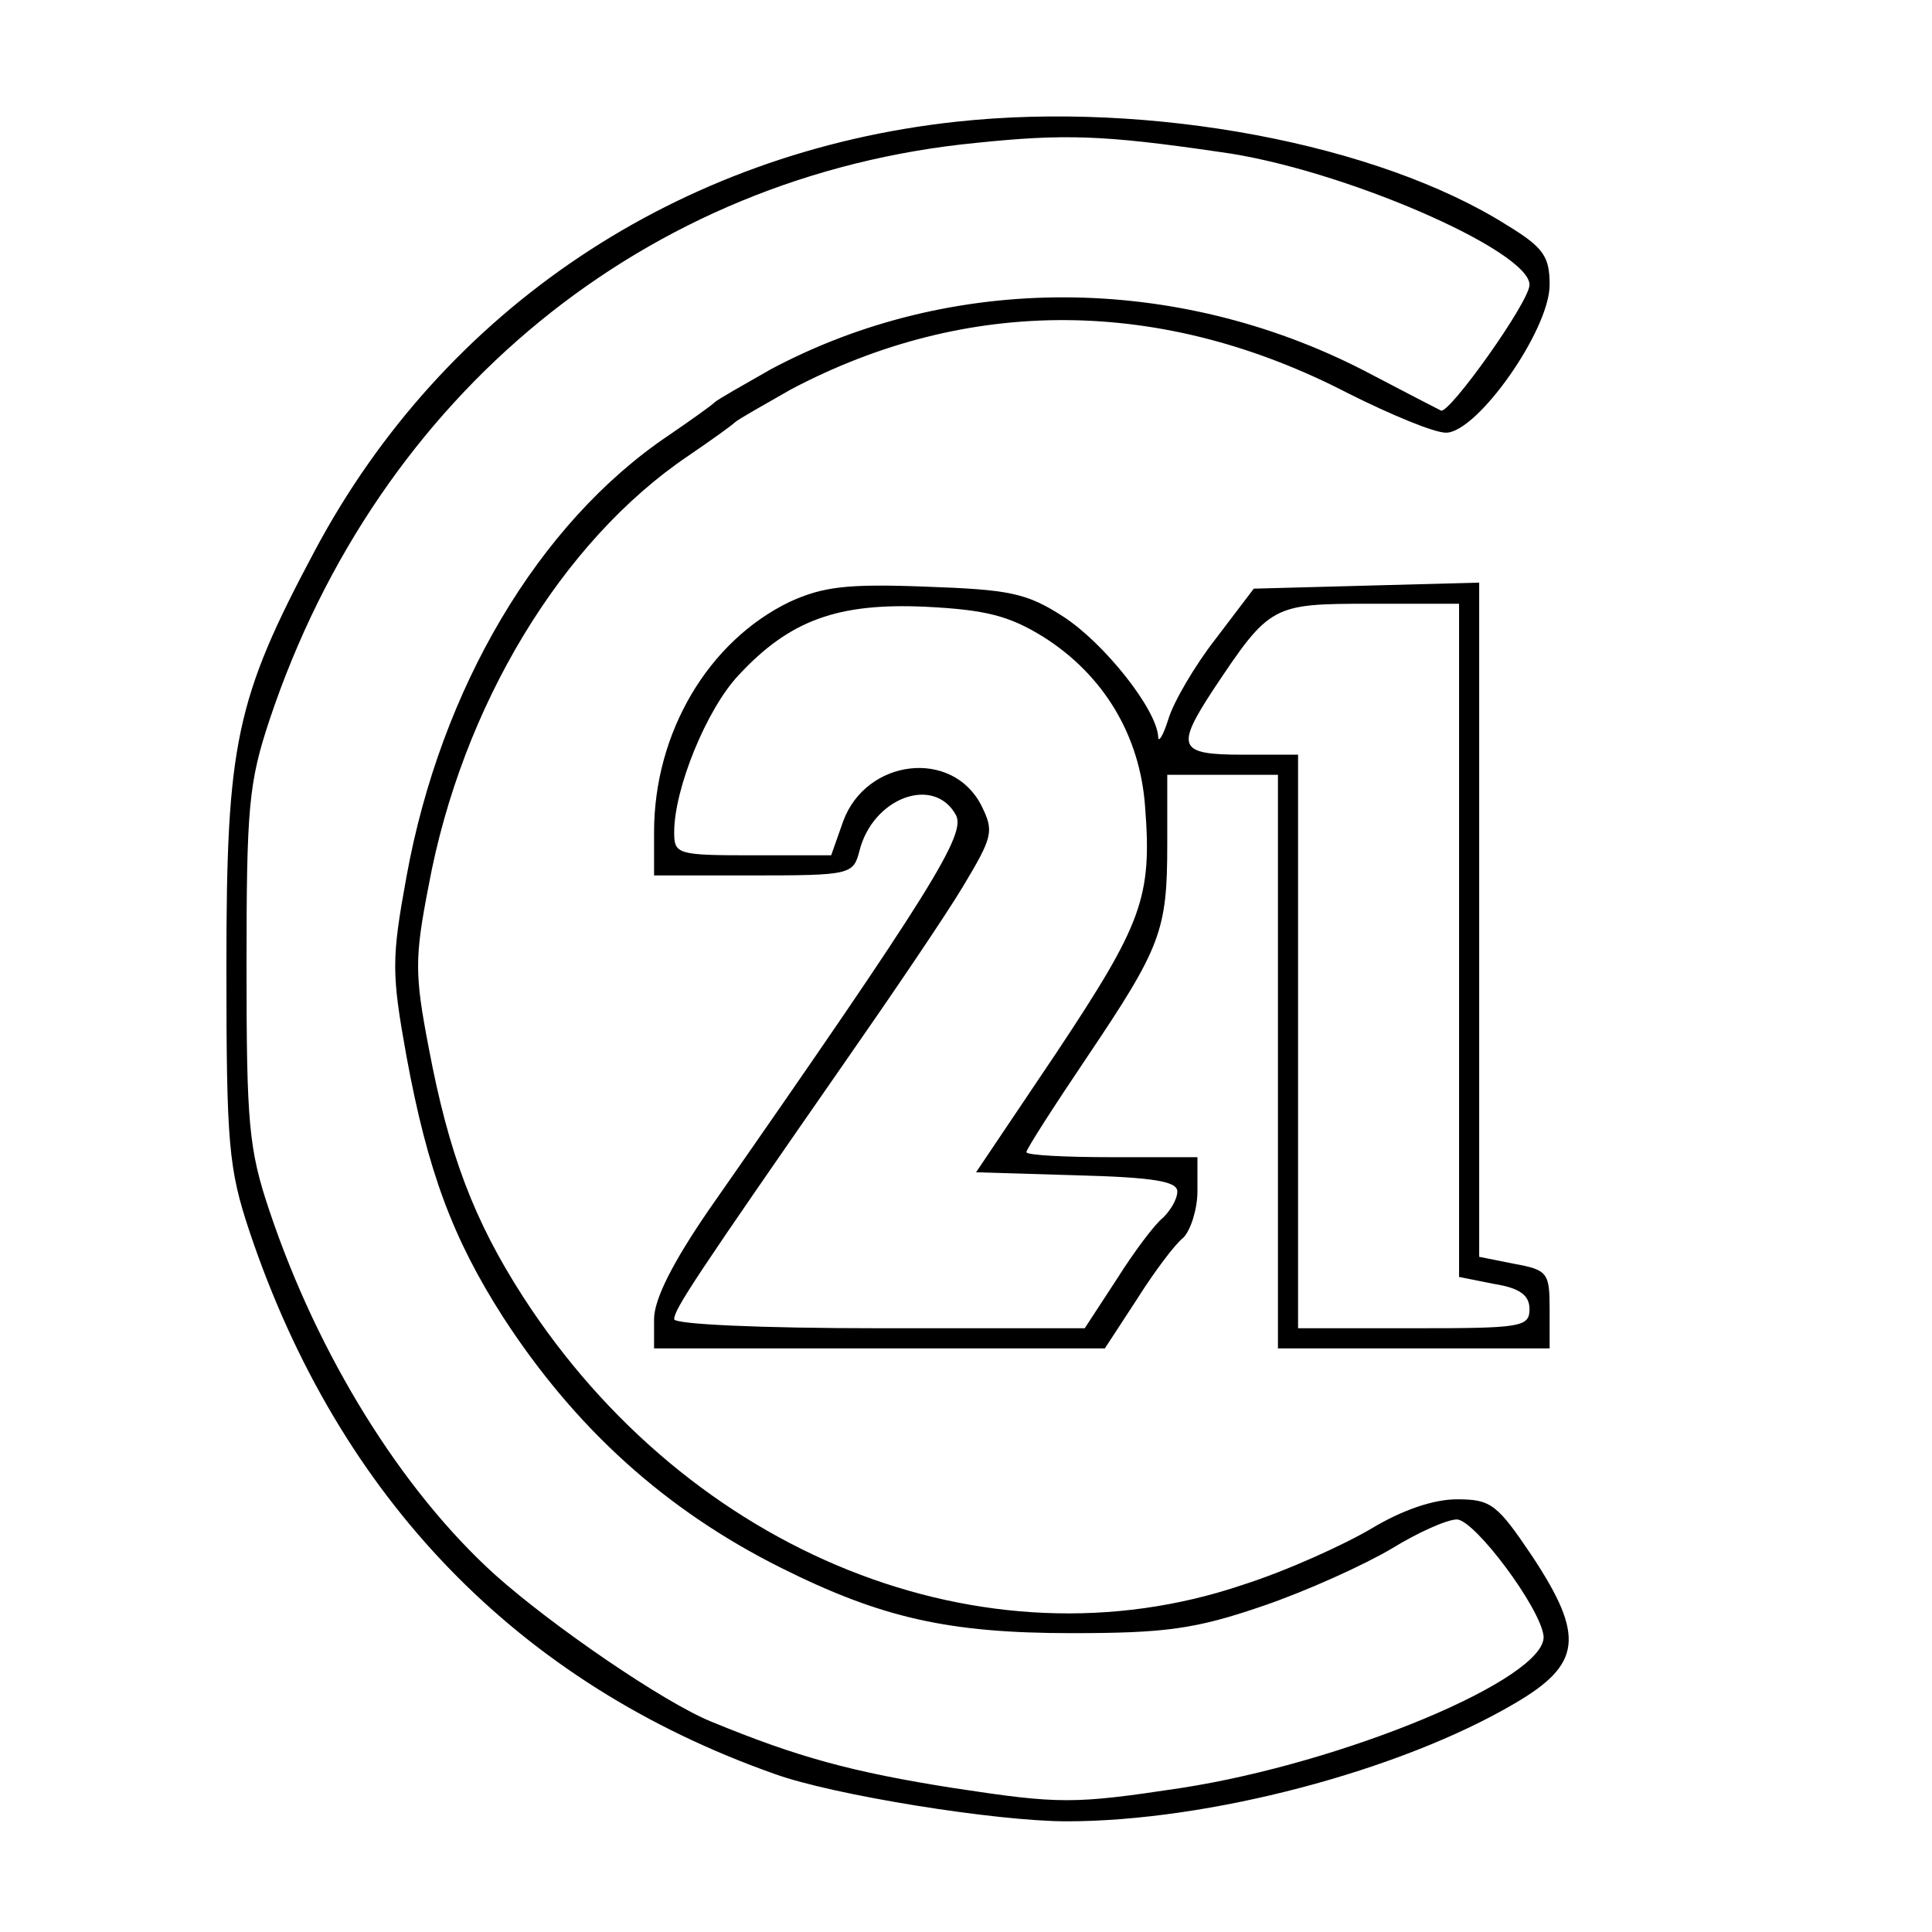<?xml version="1.0" standalone="no"?>
<!DOCTYPE svg PUBLIC "-//W3C//DTD SVG 20010904//EN"
 "http://www.w3.org/TR/2001/REC-SVG-20010904/DTD/svg10.dtd">
<svg version="1.0" xmlns="http://www.w3.org/2000/svg"
 width="192pt" height="192pt" viewBox="0 0 192 192"
 preserveAspectRatio="xMidYMid meet">
<g transform="translate(0,192) scale(0.1,-0.1)"
fill="#000000" stroke="none">
<path d="M950 1799 c-276 -30 -509 -186 -637 -426 -79 -148 -88 -192 -88 -413
0 -177 2 -201 23 -264 89 -265 267 -449 522 -539 58 -21 220 -47 290 -47 141
0 331 50 445 117 67 39 70 67 18 146 -35 52 -41 57 -75 57 -24 0 -55 -11 -85
-29 -27 -16 -84 -42 -128 -56 -257 -87 -550 31 -715 286 -49 76 -74 142 -94
248 -14 73 -14 89 0 161 33 178 132 342 258 427 22 15 43 30 46 33 3 3 28 17
56 33 176 93 369 92 554 -4 42 -21 85 -39 97 -39 31 0 103 102 103 147 0 28
-6 37 -42 59 -128 81 -355 124 -548 103z m262 -30 c120 -16 308 -98 308 -132
0 -17 -80 -129 -88 -125 -4 2 -39 20 -77 40 -187 96 -409 97 -589 1 -28 -16
-53 -30 -56 -33 -3 -3 -24 -18 -46 -33 -129 -87 -226 -251 -260 -438 -15 -82
-15 -96 0 -179 21 -114 46 -181 96 -259 72 -111 162 -192 276 -249 100 -50
167 -65 289 -65 93 0 123 4 190 27 44 15 101 41 128 57 26 16 55 29 65 29 18
-1 83 -88 86 -116 3 -42 -198 -126 -361 -151 -106 -16 -120 -16 -225 0 -102
16 -156 31 -241 66 -47 19 -158 95 -215 146 -93 84 -176 218 -224 361 -21 62
-23 88 -23 244 0 157 2 182 23 245 108 323 374 541 702 573 87 9 126 8 242 -9z"/>
<path d="M785 1322 c-81 -39 -135 -130 -135 -229 l0 -43 99 0 c96 0 99 1 105
24 13 53 74 76 96 36 10 -19 -22 -72 -246 -393 -35 -51 -54 -88 -54 -108 l0
-29 224 0 224 0 32 49 c17 27 38 55 46 61 7 7 14 28 14 46 l0 34 -85 0 c-47 0
-85 2 -85 5 0 3 27 45 60 94 74 110 80 126 80 212 l0 69 55 0 55 0 0 -285 0
-285 135 0 135 0 0 39 c0 36 -2 39 -35 45 l-35 7 0 335 0 335 -112 -3 -112 -3
-38 -50 c-21 -27 -42 -63 -47 -80 -5 -16 -10 -24 -10 -17 -2 28 -54 93 -94
119 -37 24 -54 27 -137 30 -78 3 -102 0 -135 -15z m252 -35 c60 -38 96 -98
101 -169 7 -90 -3 -116 -88 -244 l-80 -119 100 -3 c76 -2 100 -6 100 -16 0 -8
-7 -19 -14 -26 -8 -6 -29 -34 -46 -61 l-32 -49 -204 0 c-120 0 -204 4 -204 9
0 10 22 43 170 256 46 66 99 144 117 174 30 50 31 55 18 81 -29 56 -114 46
-137 -16 l-12 -34 -78 0 c-75 0 -78 1 -78 23 0 43 32 122 64 156 51 55 99 72
186 68 60 -3 83 -9 117 -30z m413 -302 l0 -334 35 -7 c25 -4 35 -11 35 -25 0
-18 -9 -19 -115 -19 l-115 0 0 285 0 285 -55 0 c-64 0 -67 7 -29 65 56 84 58
85 156 85 l88 0 0 -335z"/>
</g>
</svg>
